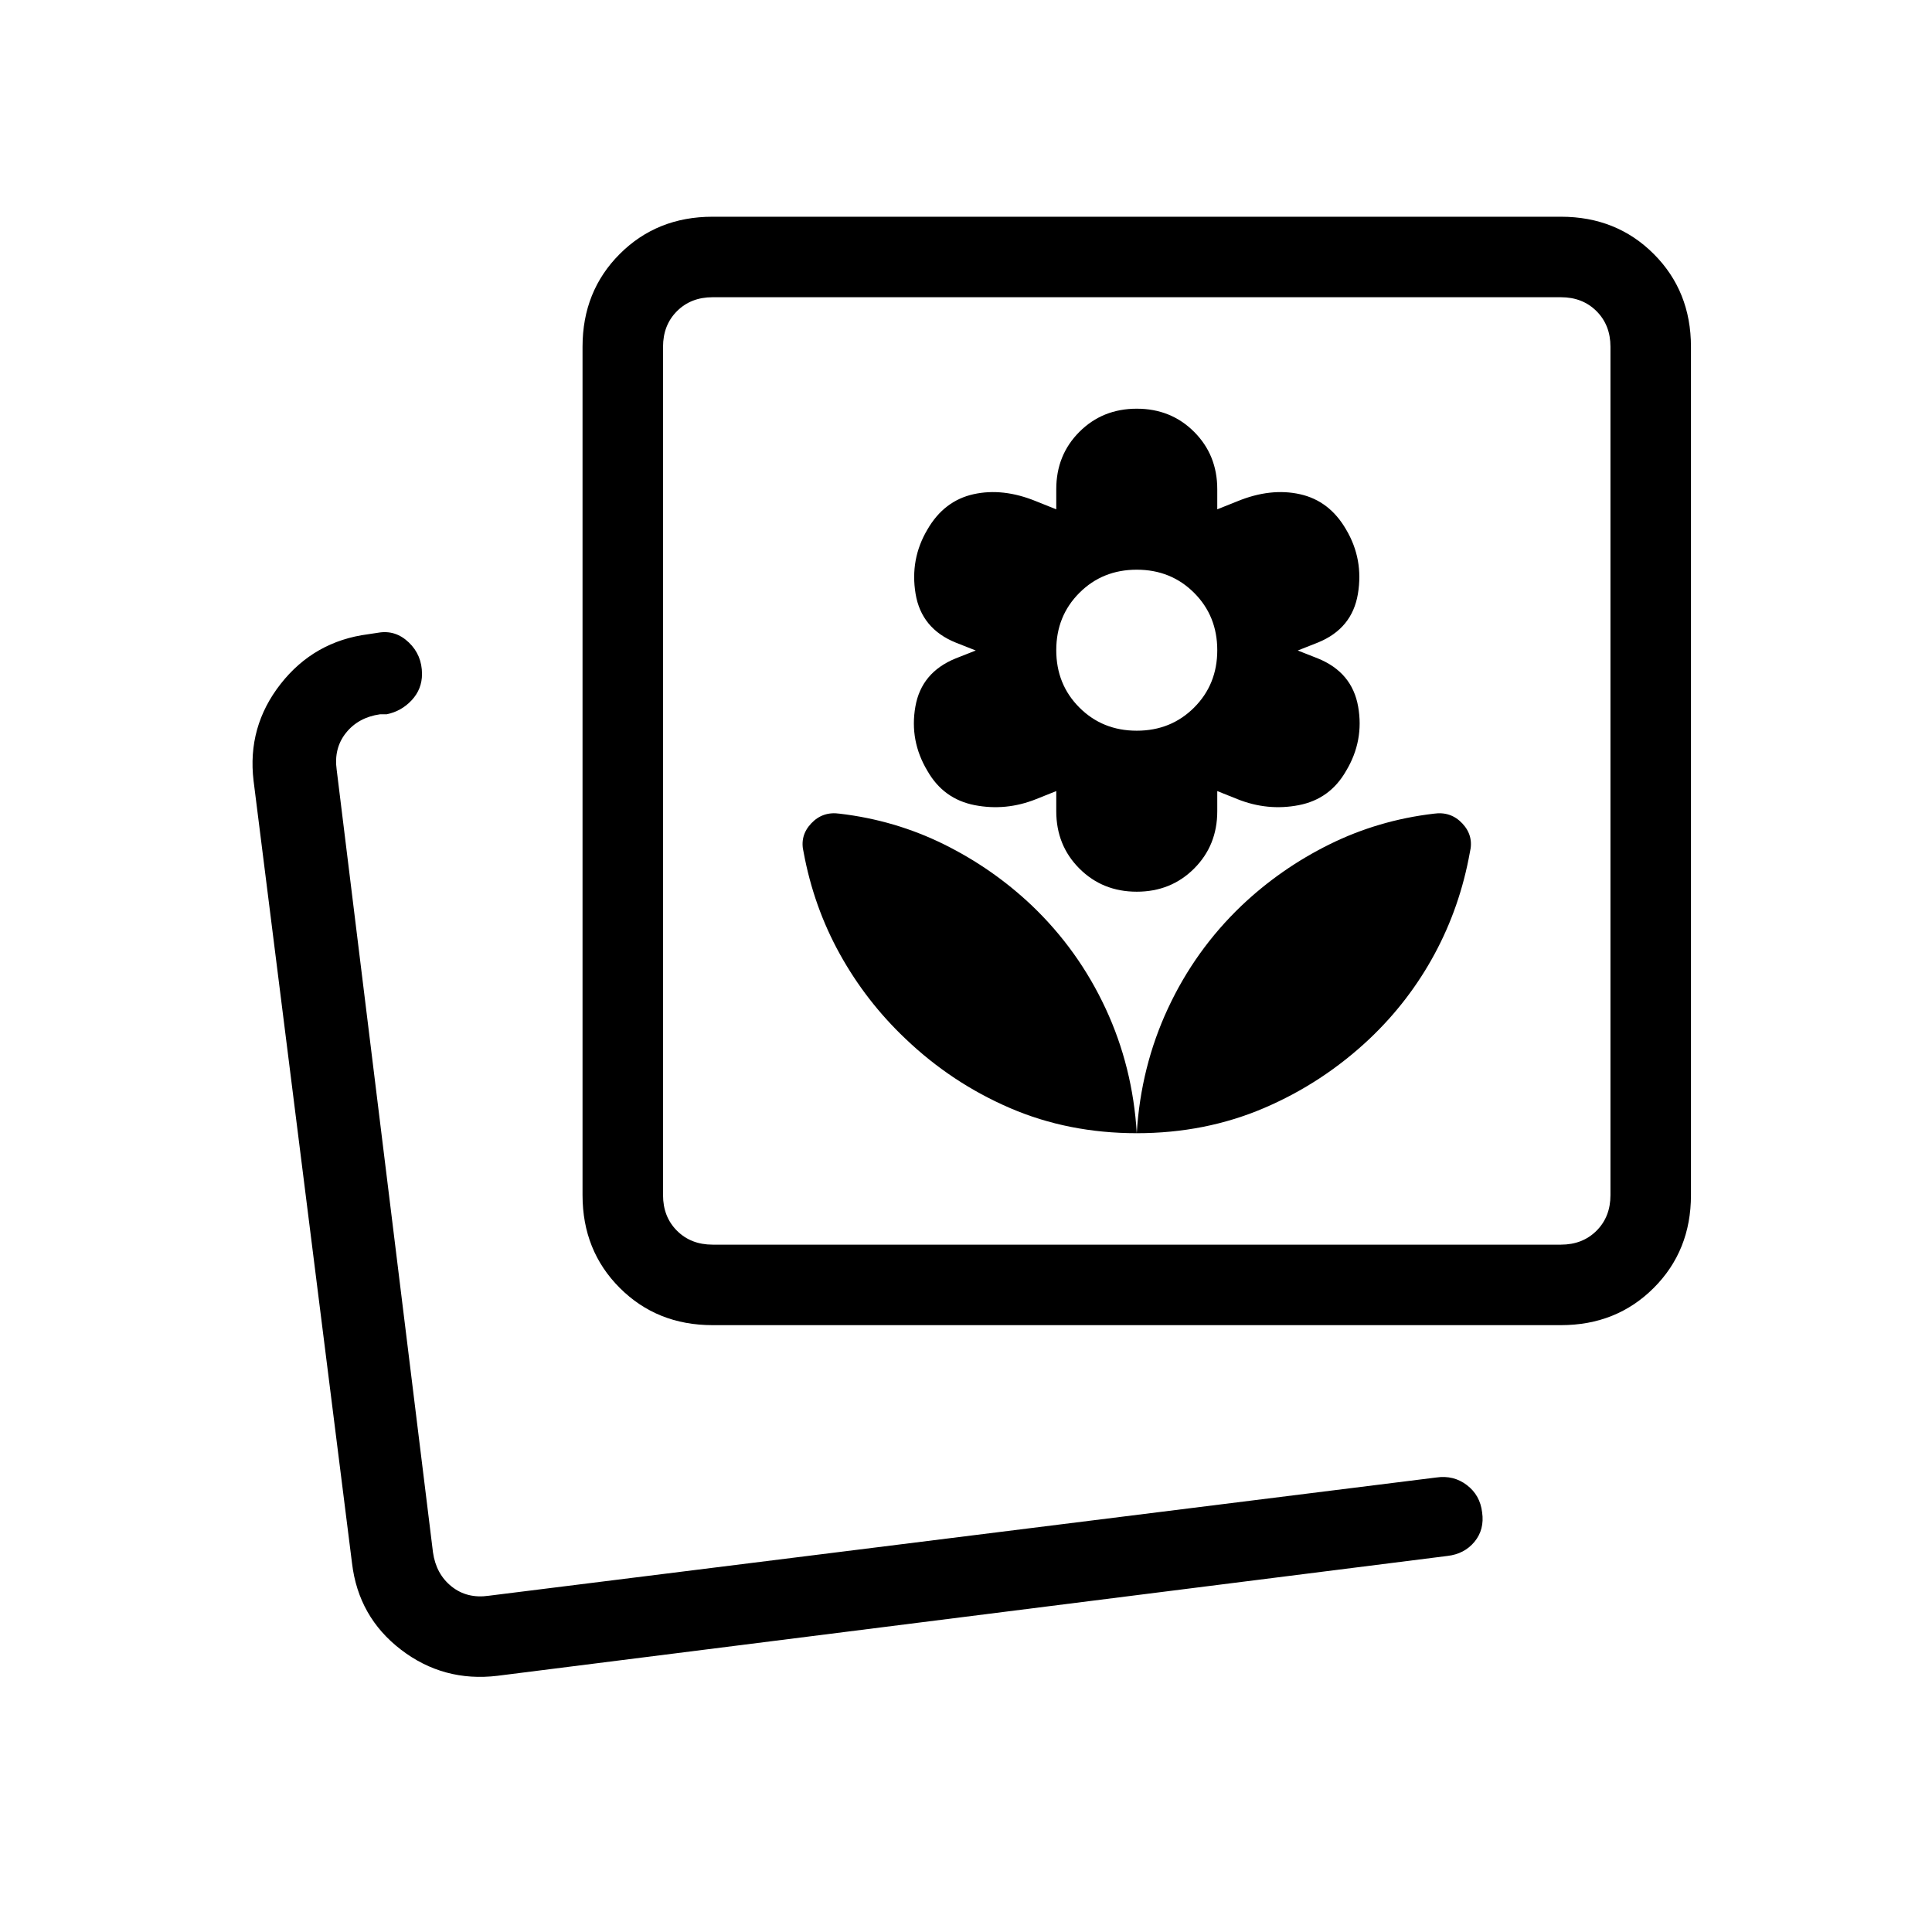 <svg viewBox="0 -960 960 960"><path d="M564.85-396.92q34 0 63.24-12.5 29.24-12.5 52.53-34.5 19.53-18.54 32.21-42.02 12.68-23.47 17.55-50.6 2-8.15-3.73-14.27-5.73-6.11-14.19-4.88-27.54 3.23-51.81 15.23-24.27 12-43.8 30.54-23 22-36.5 51t-15.5 62Zm0 0q-2-33-15.5-62t-36.5-51q-19.54-18.54-43.81-30.54-24.27-12-51.81-15.23-8.46-1.23-14.19 4.88-5.73 6.12-3.73 14.27 5 27.13 18 50.6 13 23.48 32.54 42.02 23 22 52 34.5t63 12.5Zm0-120q17 0 28.5-11.5t11.5-28.5v-10l10 4q15 6 30.5 3t23.5-17q9-15 6-32t-20-23.91l-10-3.94 10-3.95q17-6.91 19.88-24.17 2.89-17.26-5.88-32.03-8.23-14.23-22.85-17.5-14.62-3.27-31.15 3.5l-10 4v-10q0-17-11.5-28.5t-28.5-11.5q-17 0-28.5 11.5t-11.5 28.5v10l-10-4q-16.54-6.77-31.16-3.5-14.61 3.27-22.84 17.5-8.77 14.77-5.89 32.03 2.89 17.26 19.89 24.17l10 3.95-10 3.94q-17 6.91-20 23.91t6 32q8 14 23.5 17t30.5-3l10-4v10q0 17 11.5 28.5t28.5 11.5Zm0-80q-17 0-28.5-11.5t-11.5-28.5q0-17 11.5-28.5t28.5-11.5q17 0 28.5 11.5t11.5 28.5q0 17-11.5 28.5t-28.5 11.5ZM247.23-127.31q-26.85 3.23-47.98-12.97-21.14-16.21-24.33-42.95L126-572q-3.23-26.85 13.42-48.12 16.66-21.26 43.5-24.73l5.08-.77q8.54-1.46 15.12 4.83 6.57 6.28 6.57 15.71 0 7.5-5.11 13-5.12 5.5-12.43 7h-3.3q-10.77 1.54-16.93 9.23-6.15 7.7-4.61 18.47l47.84 388.76q1.54 10.77 9.23 16.93 7.7 6.15 18.47 4.61l470.92-58.77q8.54-1.23 15.11 3.78t7.58 13.53q1.23 8.54-3.78 14.63-5.01 6.09-13.53 7.06l-471.92 59.54Zm106.85-174.23q-27.62 0-46.12-18.5-18.5-18.5-18.5-46.11v-421.54q0-27.62 18.5-46.12 18.5-18.5 46.12-18.5h421.54q27.61 0 46.11 18.5t18.5 46.12v421.54q0 27.61-18.5 46.11t-46.11 18.5H354.08Zm0-40h421.54q10.76 0 17.69-6.92 6.92-6.92 6.92-17.69v-421.54q0-10.77-6.92-17.69-6.93-6.93-17.69-6.93H354.08q-10.77 0-17.7 6.93-6.92 6.92-6.92 17.69v421.54q0 10.77 6.92 17.69 6.93 6.92 17.7 6.92ZM218.23-164Zm346.62-412.92Z"/></svg>